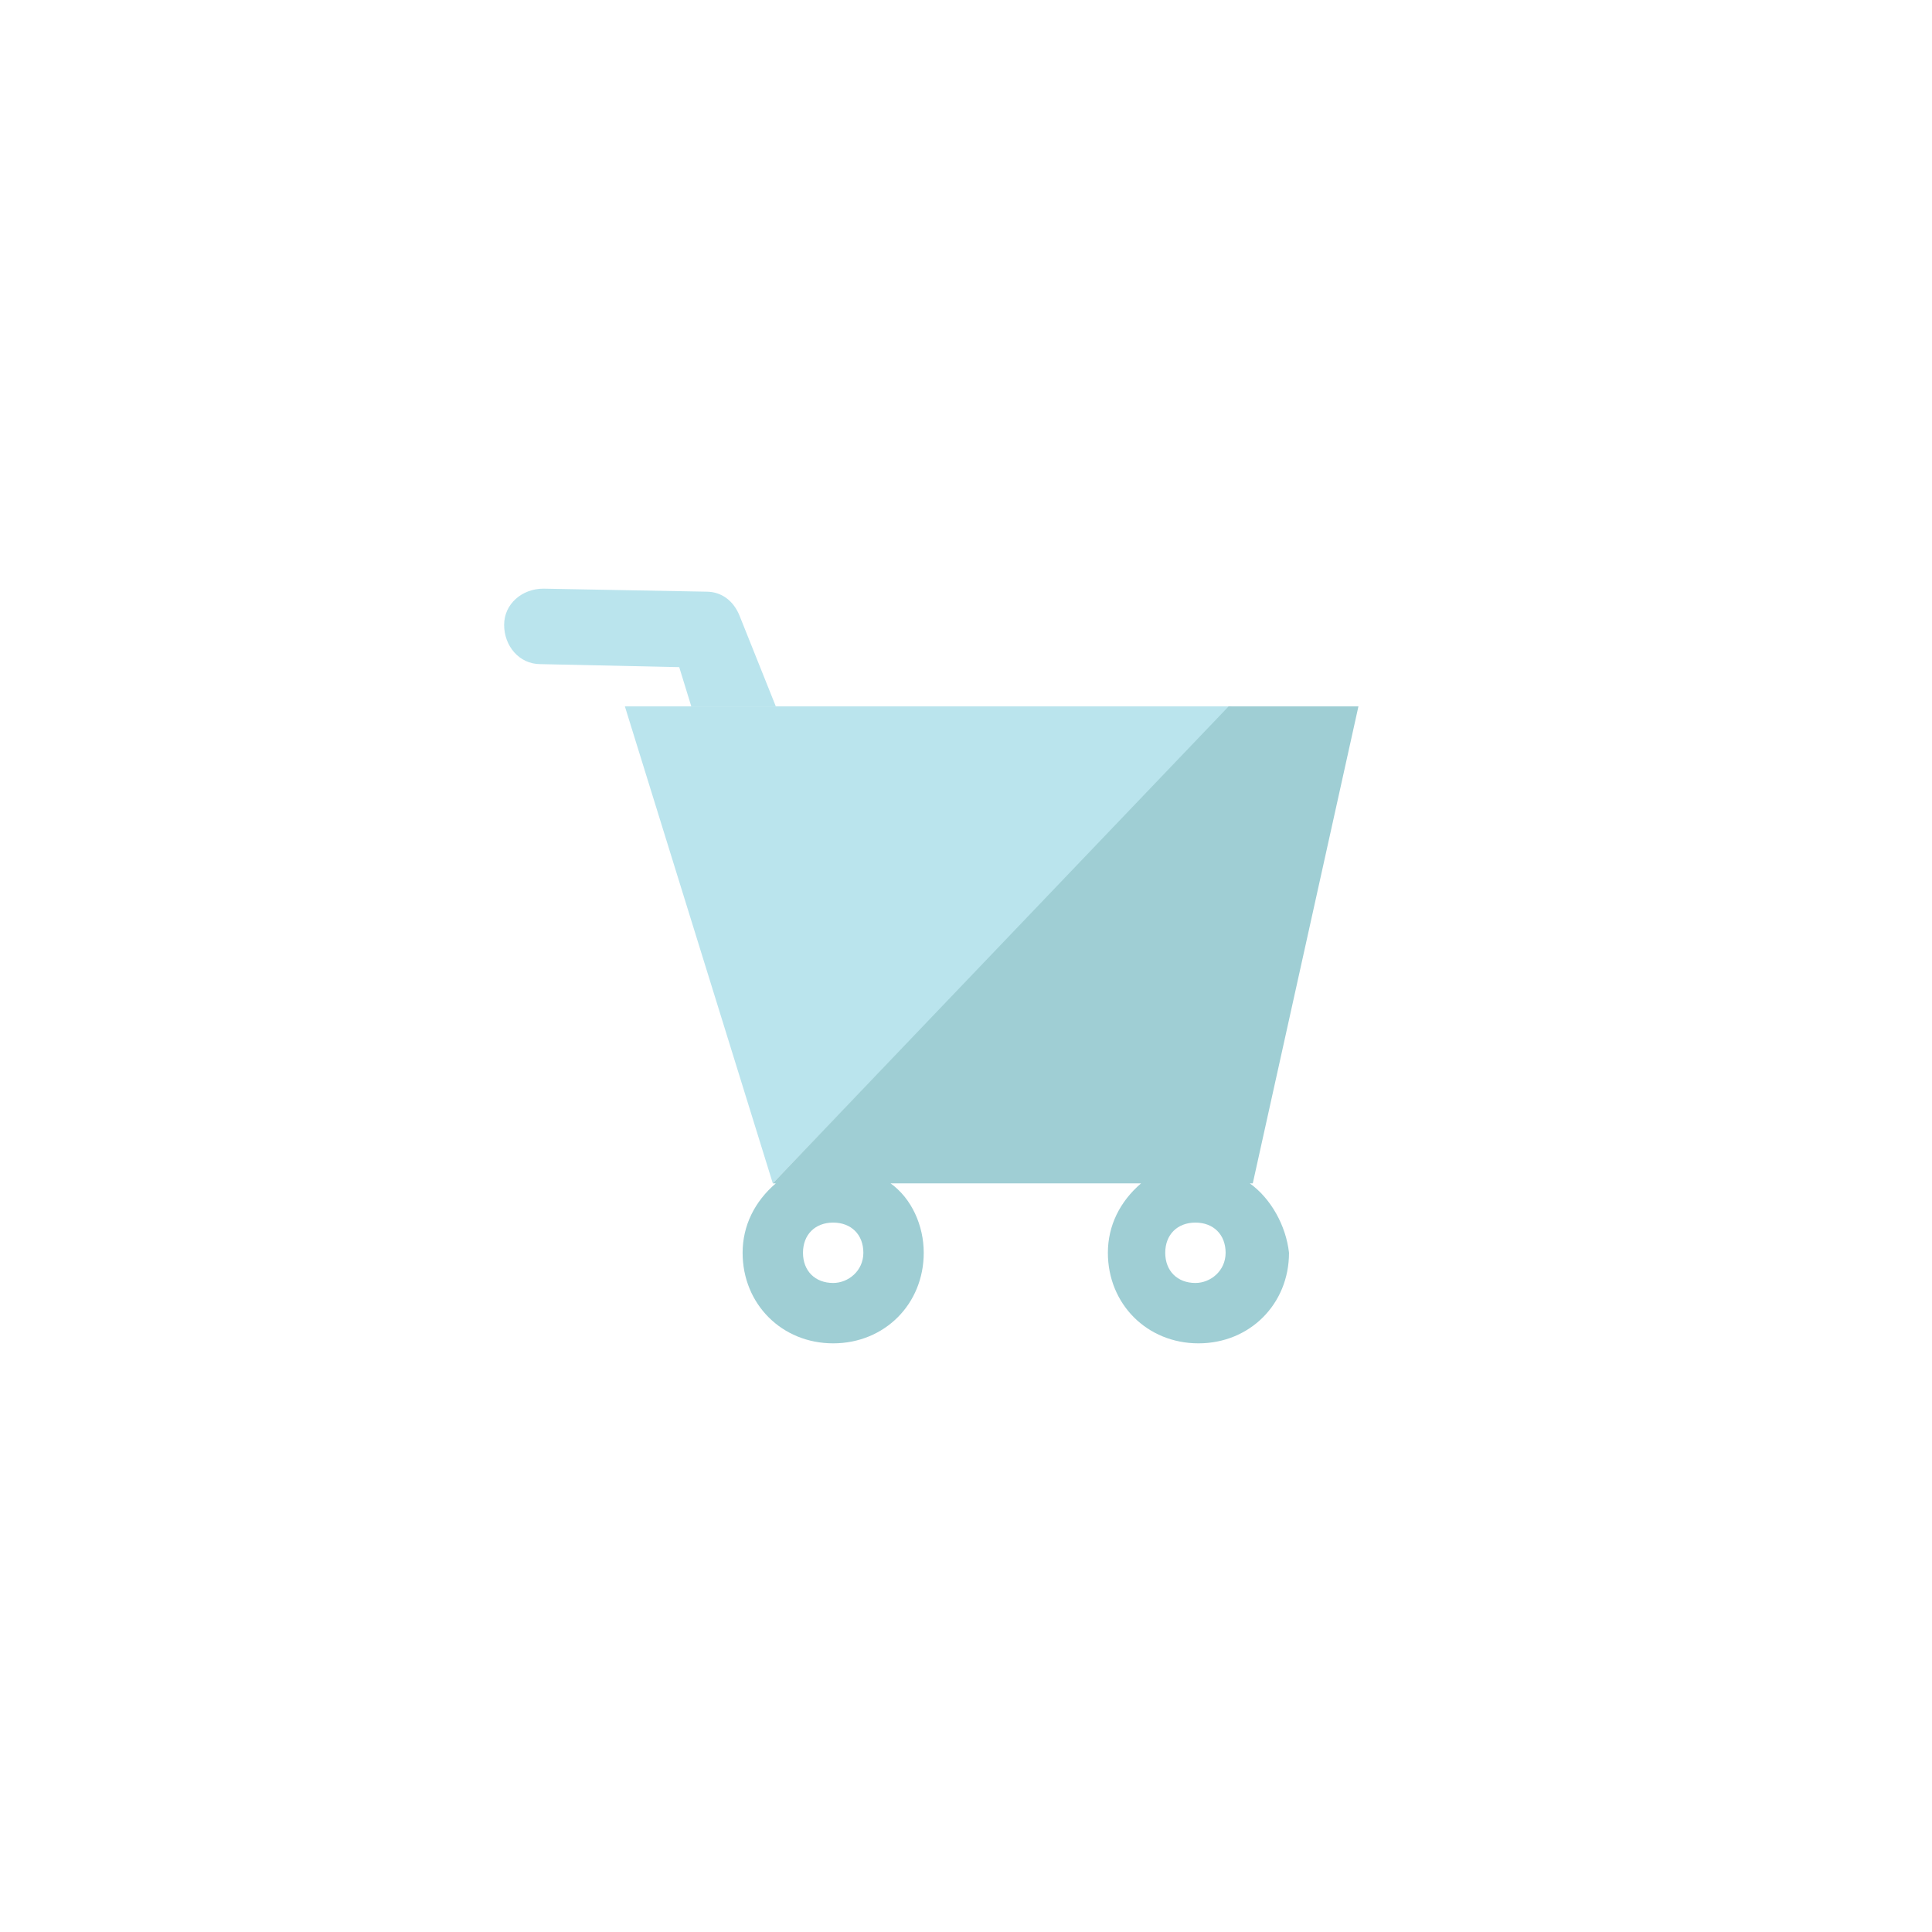 <?xml version="1.0" encoding="utf-8"?>
<!-- Generator: Adobe Illustrator 17.1.0, SVG Export Plug-In . SVG Version: 6.00 Build 0)  -->
<!DOCTYPE svg PUBLIC "-//W3C//DTD SVG 1.1//EN" "http://www.w3.org/Graphics/SVG/1.1/DTD/svg11.dtd">
<svg version="1.1" id="Слой_1" xmlns="http://www.w3.org/2000/svg" xmlns:xlink="http://www.w3.org/1999/xlink" x="0px" y="0px"
	 viewBox="0 0 64 64" enable-background="new 0 0 64 64" xml:space="preserve">
<g>
	<g>
		<g>
			<path fill="#BAE4ED" d="M25.7,23.4l-1.2-3c-0.2-0.5-0.6-0.8-1.1-0.8L18,19.5c-0.7,0-1.3,0.5-1.3,1.2c0,0.7,0.5,1.3,1.2,1.3
				l4.6,0.1l0.4,1.3L25.7,23.4z"/>
		</g>
	</g>
	<polygon fill="#BAE4ED" points="20.7,23.4 40.8,23.4 25.6,39.2 	"/>
	<path fill="#9FCED4" d="M41.4,39.2h0.1l3.5-15.8h-4.3L25.6,39.2h0.1c-0.7,0.6-1.1,1.4-1.1,2.3c0,1.7,1.3,3,3,3s3-1.3,3-3
		c0-0.9-0.4-1.8-1.1-2.3h8.3c-0.7,0.6-1.1,1.4-1.1,2.3c0,1.7,1.3,3,3,3s3-1.3,3-3C42.6,40.6,42.1,39.7,41.4,39.2z M27.6,42.5
		c-0.6,0-1-0.4-1-1s0.4-1,1-1s1,0.4,1,1S28.1,42.5,27.6,42.5z M39.6,42.5c-0.6,0-1-0.4-1-1s0.4-1,1-1s1,0.4,1,1S40.1,42.5,39.6,42.5
		z"/>
</g>
</svg>
